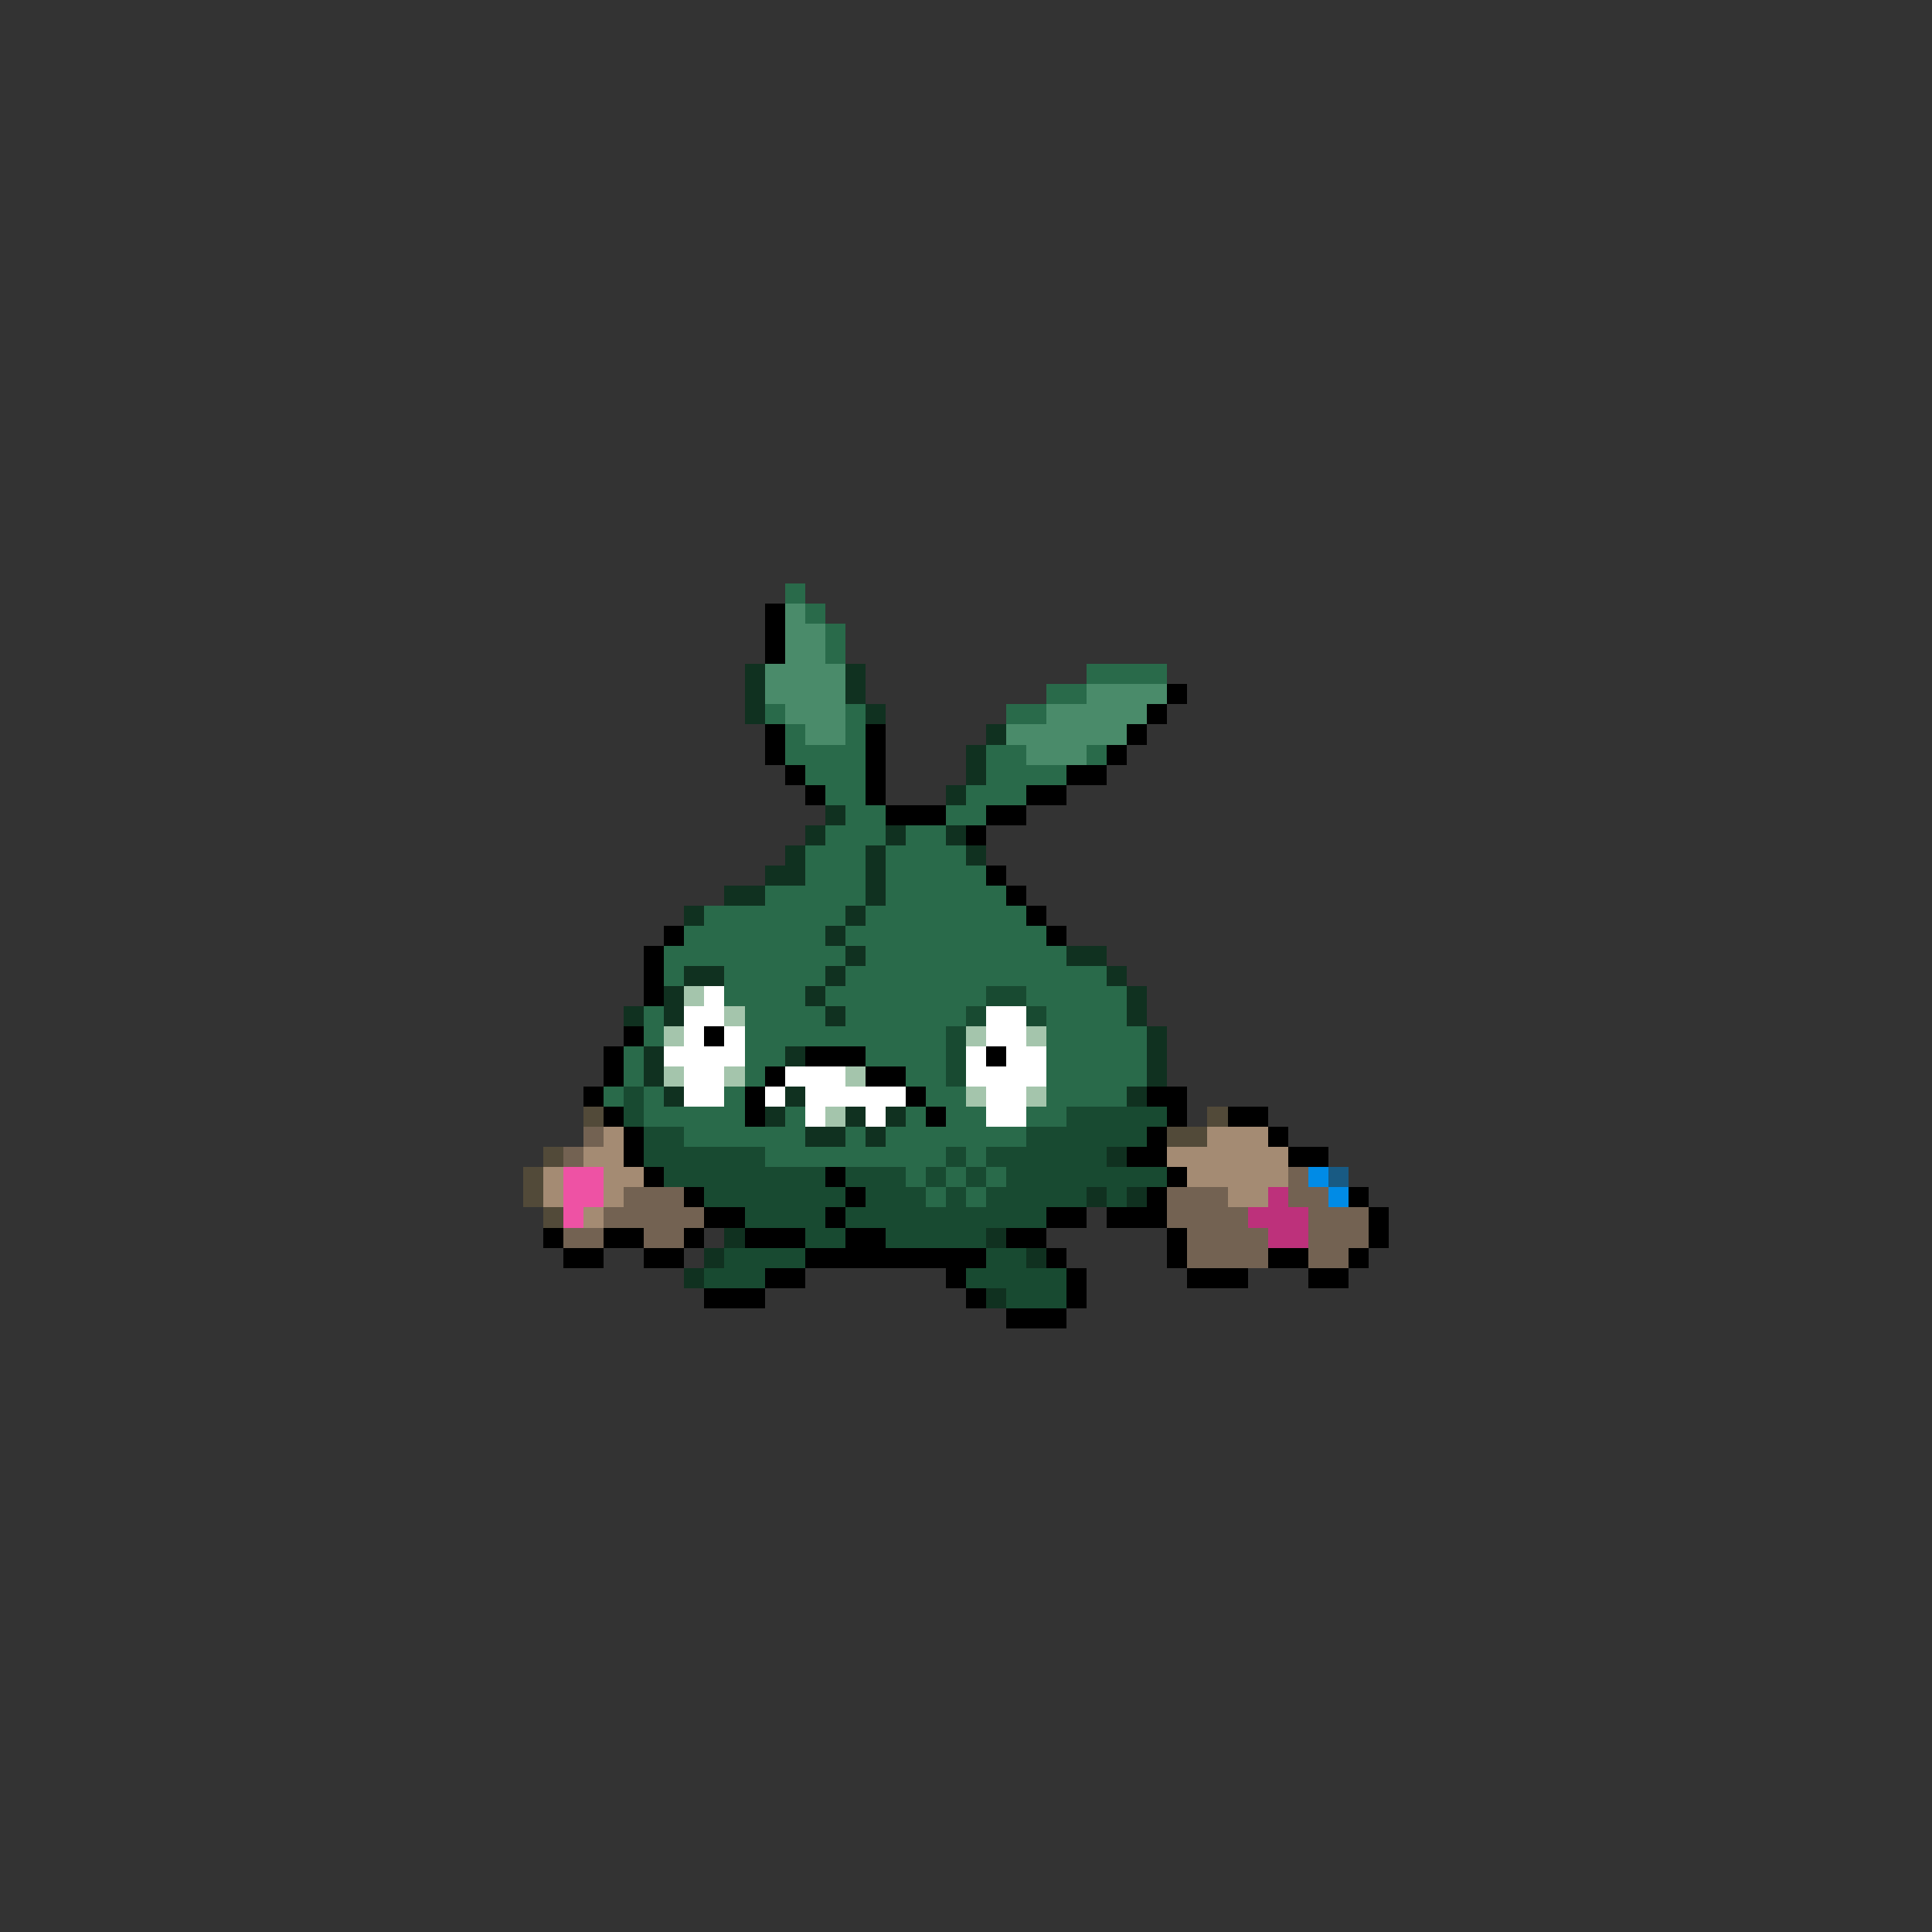 <svg xmlns="http://www.w3.org/2000/svg" viewBox="0 -0.5 96 96" shape-rendering="crispEdges">
<rect x="0" y="-0.5" width="96" height="96" fill="#333333" stroke="none"/>
<path stroke="#296a4a" d="M39 29h1M40 30h1M41 31h1M41 32h1M54 33h4M52 34h2M38 35h1M42 35h1M50 35h2M39 36h1M42 36h1M39 37h4M49 37h2M54 37h1M40 38h3M49 38h4M41 39h2M48 39h3M42 40h2M47 40h2M41 41h3M45 41h2M40 42h3M44 42h4M40 43h3M44 43h5M38 44h5M44 44h6M35 45h7M43 45h8M34 46h7M42 46h10M33 47h9M43 47h10M33 48h1M36 48h5M42 48h13M36 49h4M41 49h8M51 49h5M32 50h1M37 50h4M42 50h6M52 50h4M32 51h1M37 51h10M52 51h5M31 52h1M37 52h2M43 52h4M52 52h5M31 53h1M37 53h1M45 53h2M52 53h5M30 54h1M32 54h1M36 54h1M46 54h2M52 54h4M32 55h5M39 55h1M45 55h1M47 55h2M51 55h2M34 56h6M42 56h1M44 56h7M38 57h9M48 57h1M45 58h1M47 58h1M49 58h1M46 59h1M48 59h1" />
<path stroke="#000000" d="M38 30h1M38 31h1M38 32h1M58 34h1M57 35h1M38 36h1M43 36h1M56 36h1M38 37h1M43 37h1M55 37h1M39 38h1M43 38h1M53 38h2M40 39h1M43 39h1M51 39h2M44 40h3M49 40h2M48 41h1M49 43h1M50 44h1M51 45h1M33 46h1M52 46h1M32 47h1M32 48h1M32 49h1M31 51h1M35 51h1M30 52h1M40 52h3M49 52h1M30 53h1M38 53h1M43 53h2M29 54h1M37 54h1M45 54h1M57 54h2M30 55h1M37 55h1M46 55h1M58 55h1M61 55h2M31 56h1M57 56h1M63 56h1M31 57h1M56 57h2M64 57h2M32 58h1M41 58h1M58 58h1M34 59h1M42 59h1M57 59h1M67 59h1M35 60h2M41 60h1M52 60h2M55 60h3M68 60h1M27 61h1M30 61h2M34 61h1M37 61h3M42 61h2M50 61h2M58 61h1M68 61h1M28 62h2M32 62h2M40 62h9M52 62h1M58 62h1M63 62h2M67 62h1M38 63h2M47 63h1M53 63h1M59 63h3M65 63h2M35 64h3M48 64h1M53 64h1M50 65h3" />
<path stroke="#4a8b6a" d="M39 30h1M39 31h2M39 32h2M38 33h4M38 34h4M54 34h4M39 35h3M52 35h5M40 36h2M50 36h6M51 37h3" />
<path stroke="#103120" d="M37 33h1M42 33h1M37 34h1M42 34h1M37 35h1M43 35h1M49 36h1M48 37h1M48 38h1M47 39h1M41 40h1M40 41h1M44 41h1M47 41h1M39 42h1M43 42h1M48 42h1M38 43h2M43 43h1M36 44h2M43 44h1M34 45h1M42 45h1M41 46h1M42 47h1M53 47h2M34 48h2M41 48h1M55 48h1M33 49h1M40 49h1M56 49h1M31 50h1M33 50h1M41 50h1M56 50h1M57 51h1M32 52h1M39 52h1M57 52h1M32 53h1M57 53h1M33 54h1M39 54h1M56 54h1M38 55h1M42 55h1M44 55h1M40 56h2M43 56h1M55 57h1M54 59h1M56 59h1M36 61h1M49 61h1M35 62h1M51 62h1M34 63h1M49 64h1" />
<path stroke="#a4c5ac" d="M34 49h1M36 50h1M33 51h1M48 51h1M51 51h1M33 53h1M36 53h1M42 53h1M48 54h1M51 54h1M41 55h1" />
<path stroke="#ffffff" d="M35 49h1M34 50h2M49 50h2M34 51h1M36 51h1M49 51h2M33 52h4M48 52h1M50 52h2M34 53h2M39 53h3M48 53h4M34 54h2M38 54h1M40 54h5M49 54h2M40 55h1M43 55h1M49 55h2" />
<path stroke="#184a31" d="M49 49h2M48 50h1M51 50h1M47 51h1M47 52h1M47 53h1M31 54h1M31 55h1M53 55h5M32 56h2M51 56h6M32 57h6M47 57h1M49 57h6M33 58h8M42 58h3M46 58h1M48 58h1M50 58h8M35 59h7M43 59h3M47 59h1M49 59h5M55 59h1M37 60h4M42 60h10M40 61h2M44 61h5M36 62h4M49 62h2M35 63h3M48 63h5M50 64h3" />
<path stroke="#524a39" d="M29 55h1M60 55h1M58 56h2M27 57h1M26 58h1M26 59h1M27 60h1" />
<path stroke="#736252" d="M29 56h1M28 57h1M64 58h1M31 59h3M58 59h3M64 59h2M30 60h5M58 60h4M65 60h3M28 61h2M32 61h2M59 61h4M65 61h3M59 62h4M65 62h2" />
<path stroke="#a48b73" d="M30 56h1M60 56h3M29 57h2M58 57h6M27 58h1M30 58h2M59 58h5M27 59h1M30 59h1M61 59h2M29 60h1" />
<path stroke="#ee52a4" d="M28 58h2M28 59h2M28 60h1" />
<path stroke="#008be6" d="M65 58h1M66 59h1" />
<path stroke="#185a83" d="M66 58h1" />
<path stroke="#bd317b" d="M63 59h1M62 60h3M63 61h2" />
</svg>